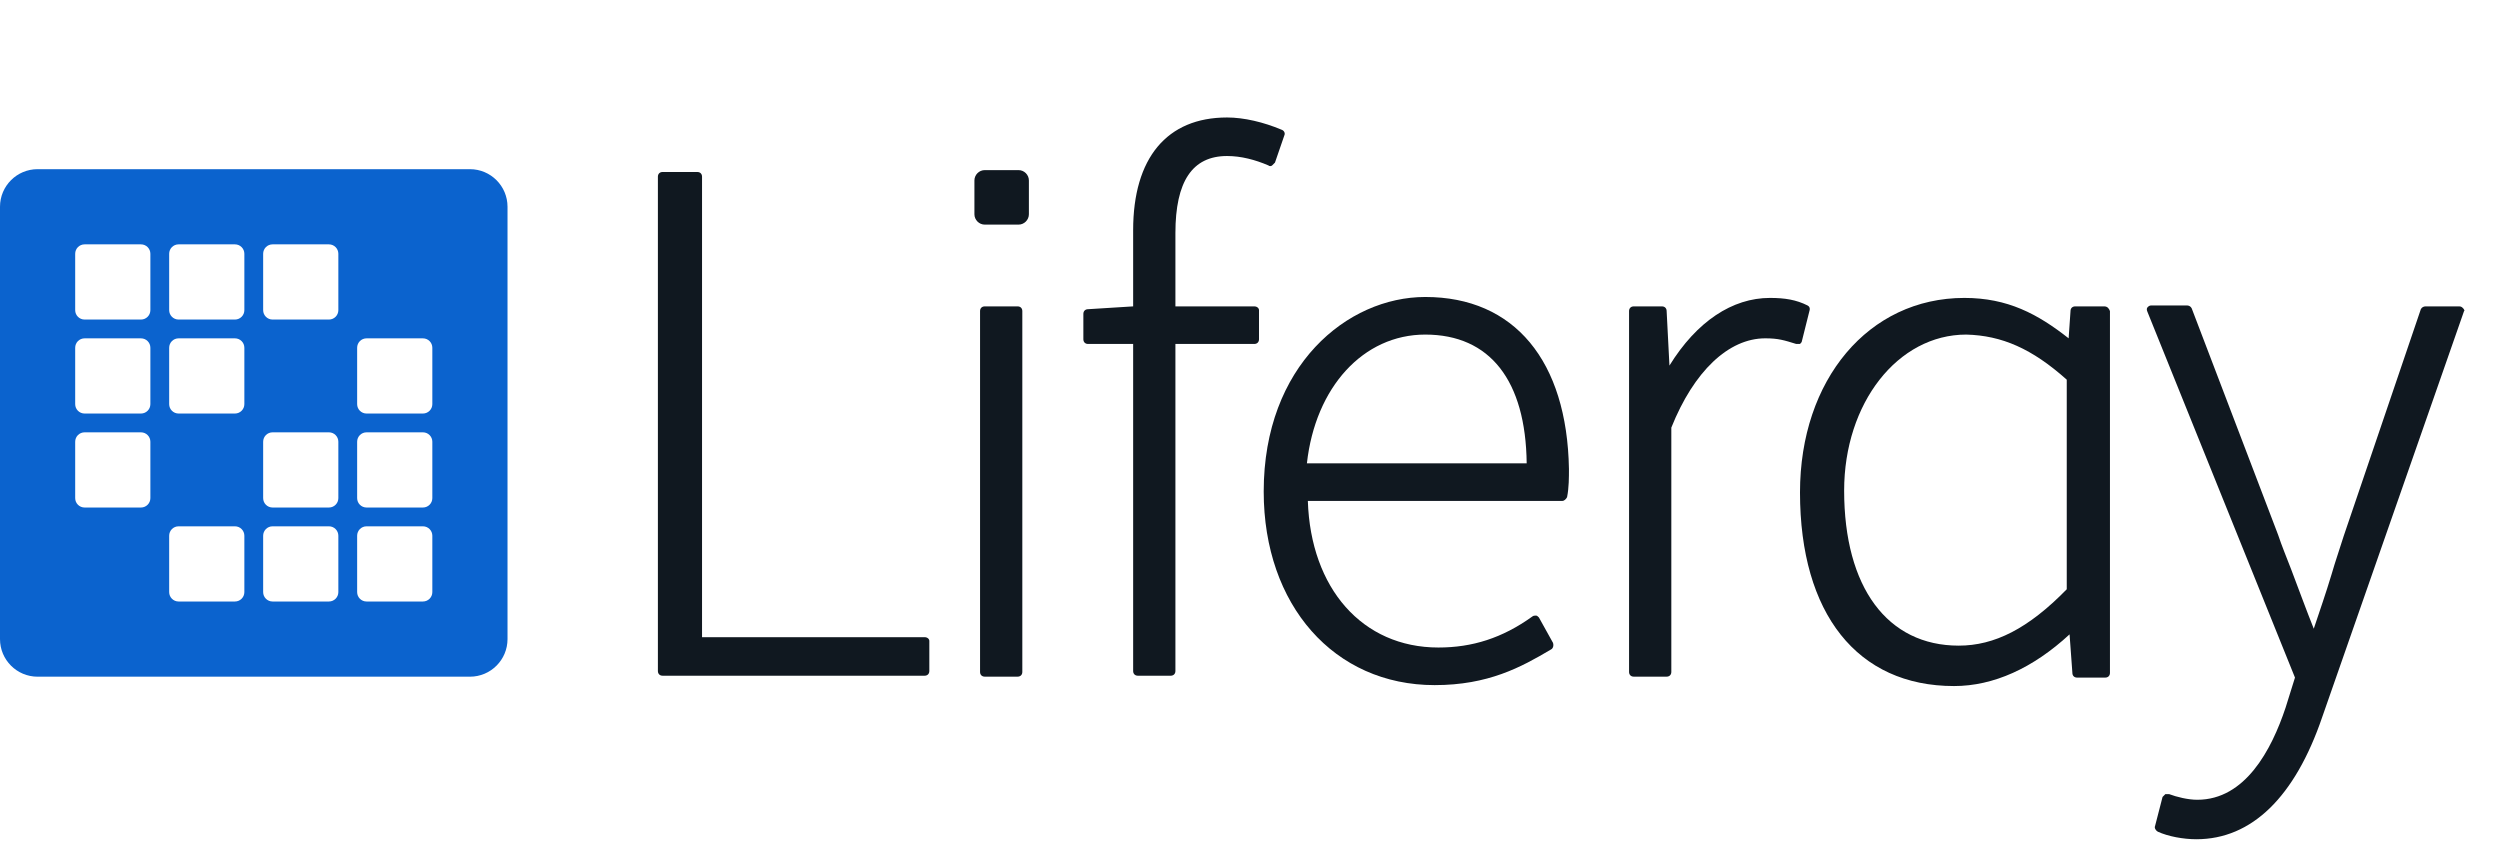 <svg width="266" height="90" viewBox="0 0 266 90" fill="none" xmlns="http://www.w3.org/2000/svg">
<path fill-rule="evenodd" clip-rule="evenodd" d="M0 22C0 19.791 1.791 18 4 18H50C52.209 18 54 19.791 54 22V68C54 70.209 52.209 72 50 72H4C1.791 72 0 70.209 0 68V22ZM8 27C8 26.448 8.448 26 9 26H15C15.552 26 16 26.448 16 27V33C16 33.552 15.552 34 15 34H9C8.448 34 8 33.552 8 33V27ZM19 26C18.448 26 18 26.448 18 27V33C18 33.552 18.448 34 19 34H25C25.552 34 26 33.552 26 33V27C26 26.448 25.552 26 25 26H19ZM28 27C28 26.448 28.448 26 29 26H35C35.552 26 36 26.448 36 27V33C36 33.552 35.552 34 35 34H29C28.448 34 28 33.552 28 33V27ZM9 36C8.448 36 8 36.448 8 37V43C8 43.552 8.448 44 9 44H15C15.552 44 16 43.552 16 43V37C16 36.448 15.552 36 15 36H9ZM18 37C18 36.448 18.448 36 19 36H25C25.552 36 26 36.448 26 37V43C26 43.552 25.552 44 25 44H19C18.448 44 18 43.552 18 43V37ZM39 36C38.448 36 38 36.448 38 37V43C38 43.552 38.448 44 39 44H45C45.552 44 46 43.552 46 43V37C46 36.448 45.552 36 45 36H39ZM8 47C8 46.448 8.448 46 9 46H15C15.552 46 16 46.448 16 47V53C16 53.552 15.552 54 15 54H9C8.448 54 8 53.552 8 53V47ZM29 46C28.448 46 28 46.448 28 47V53C28 53.552 28.448 54 29 54H35C35.552 54 36 53.552 36 53V47C36 46.448 35.552 46 35 46H29ZM38 47C38 46.448 38.448 46 39 46H45C45.552 46 46 46.448 46 47V53C46 53.552 45.552 54 45 54H39C38.448 54 38 53.552 38 53V47ZM19 56C18.448 56 18 56.448 18 57V63C18 63.552 18.448 64 19 64H25C25.552 64 26 63.552 26 63V57C26 56.448 25.552 56 25 56H19ZM28 57C28 56.448 28.448 56 29 56H35C35.552 56 36 56.448 36 57V63C36 63.552 35.552 64 35 64H29C28.448 64 28 63.552 28 63V57ZM39 56C38.448 56 38 56.448 38 57V63C38 63.552 38.448 64 39 64H45C45.552 64 46 63.552 46 63V57C46 56.448 45.552 56 45 56H39Z" fill="#0B63CE"/>
<path d="M98.381 67.796H74.697V18.8C74.697 18.5 74.497 18.3 74.197 18.3H70.5C70.2 18.3 70 18.5 70 18.8V71.396C70 71.696 70.2 71.896 70.5 71.896H98.381C98.681 71.896 98.881 71.696 98.881 71.396V68.196C98.881 67.996 98.681 67.796 98.381 67.796Z" fill="#101820"/>
<path d="M133.458 32.599H125.064V24.799C125.064 19.3 126.863 16.6 130.56 16.6C132.059 16.6 133.558 17 134.957 17.6C135.057 17.7 135.257 17.7 135.357 17.6C135.457 17.5 135.557 17.4 135.657 17.3L136.656 14.4C136.756 14.2 136.656 13.9 136.357 13.8C134.458 13 132.359 12.5 130.56 12.5C124.165 12.5 120.567 16.8 120.567 24.499V32.599L115.77 32.899C115.47 32.899 115.27 33.099 115.27 33.399V36.099C115.27 36.398 115.47 36.598 115.77 36.598H120.567V71.396C120.567 71.696 120.767 71.896 121.067 71.896H124.564C124.864 71.896 125.064 71.696 125.064 71.396V36.598H133.458C133.758 36.598 133.958 36.398 133.958 36.099V32.999C133.958 32.799 133.758 32.599 133.458 32.599Z" fill="#101820"/>
<path d="M151.646 31.599C143.352 31.599 134.458 38.898 134.458 52.297C134.458 64.397 141.953 72.896 152.646 72.896C158.342 72.896 161.84 70.996 165.038 69.096C165.238 68.996 165.338 68.696 165.238 68.396L163.739 65.697C163.639 65.597 163.539 65.497 163.439 65.497C163.339 65.497 163.139 65.497 163.039 65.597C159.841 67.896 156.643 68.896 153.046 68.896C144.951 68.896 139.454 62.597 139.155 53.297H166.237C166.437 53.297 166.637 53.097 166.737 52.897C166.936 51.897 166.936 50.797 166.936 49.898C166.737 38.398 161.14 31.599 151.646 31.599ZM139.055 49.298C139.954 41.198 145.051 35.599 151.646 35.599C158.542 35.599 162.339 40.498 162.439 49.298H139.055Z" fill="#101820"/>
<path d="M192.32 32.499C191.121 31.899 189.921 31.699 188.322 31.699C184.325 31.699 180.528 34.199 177.629 38.898L177.33 33.099C177.33 32.799 177.13 32.599 176.83 32.599H173.832C173.532 32.599 173.332 32.799 173.332 33.099V71.496C173.332 71.796 173.532 71.996 173.832 71.996H177.33C177.629 71.996 177.829 71.796 177.829 71.496V45.498C180.228 39.498 183.925 35.998 187.823 35.998C189.222 35.998 189.821 36.198 191.121 36.598C191.221 36.598 191.42 36.598 191.52 36.598C191.62 36.498 191.72 36.398 191.72 36.298L192.52 33.099C192.62 32.799 192.52 32.599 192.32 32.499Z" fill="#101820"/>
<path d="M223.899 32.599H220.801C220.501 32.599 220.302 32.799 220.302 33.099L220.102 35.998C216.804 33.399 213.606 31.699 209.009 31.699C198.816 31.699 191.52 40.398 191.52 52.397C191.52 65.296 197.616 72.996 207.91 72.996C212.107 72.996 216.304 71.096 220.202 67.496L220.501 71.596C220.501 71.896 220.701 72.096 221.001 72.096H223.999C224.299 72.096 224.499 71.896 224.499 71.596V33.099C224.399 32.799 224.199 32.599 223.899 32.599ZM219.902 40.398V62.697C215.804 66.896 212.207 68.696 208.409 68.696C200.814 68.696 196.217 62.497 196.217 52.197C196.217 42.898 201.914 35.599 209.209 35.599C213.006 35.699 216.204 37.098 219.902 40.398Z" fill="#101820"/>
<path d="M262.074 32.799C261.974 32.699 261.874 32.599 261.674 32.599H258.077C257.877 32.599 257.677 32.699 257.577 32.899L249.382 56.997C248.983 58.297 248.483 59.697 248.083 61.097C247.484 63.097 246.784 65.097 246.185 66.896C245.385 64.897 244.586 62.697 243.786 60.597C243.286 59.297 242.787 58.097 242.387 56.897L233.193 32.799C233.093 32.599 232.893 32.499 232.693 32.499H228.896C228.696 32.499 228.596 32.599 228.496 32.699C228.396 32.799 228.396 32.999 228.496 33.199L244.186 72.096L243.186 75.296C241.687 79.796 238.889 85.095 233.793 85.095C232.793 85.095 231.594 84.795 230.795 84.495C230.695 84.495 230.495 84.495 230.395 84.495C230.295 84.595 230.195 84.695 230.095 84.795L229.296 87.895C229.196 88.095 229.396 88.395 229.595 88.495C230.695 88.995 232.294 89.295 233.693 89.295C239.589 89.295 244.186 84.795 247.084 76.296L262.174 33.099C262.274 33.099 262.174 32.899 262.074 32.799Z" fill="#101820"/>
<path d="M108.375 23.899C108.974 23.899 109.474 23.399 109.474 22.799V19.2C109.474 18.6 108.974 18.1 108.375 18.1H104.777C104.178 18.1 103.678 18.6 103.678 19.2V22.799C103.678 23.399 104.178 23.899 104.777 23.899H108.375Z" fill="#101820"/>
<path d="M104.777 32.599H108.275C108.575 32.599 108.775 32.799 108.775 33.099V71.496C108.775 71.796 108.575 71.996 108.275 71.996H104.777C104.477 71.996 104.278 71.796 104.278 71.496V33.099C104.278 32.799 104.477 32.599 104.777 32.599Z" fill="#101820"/>
</svg>
